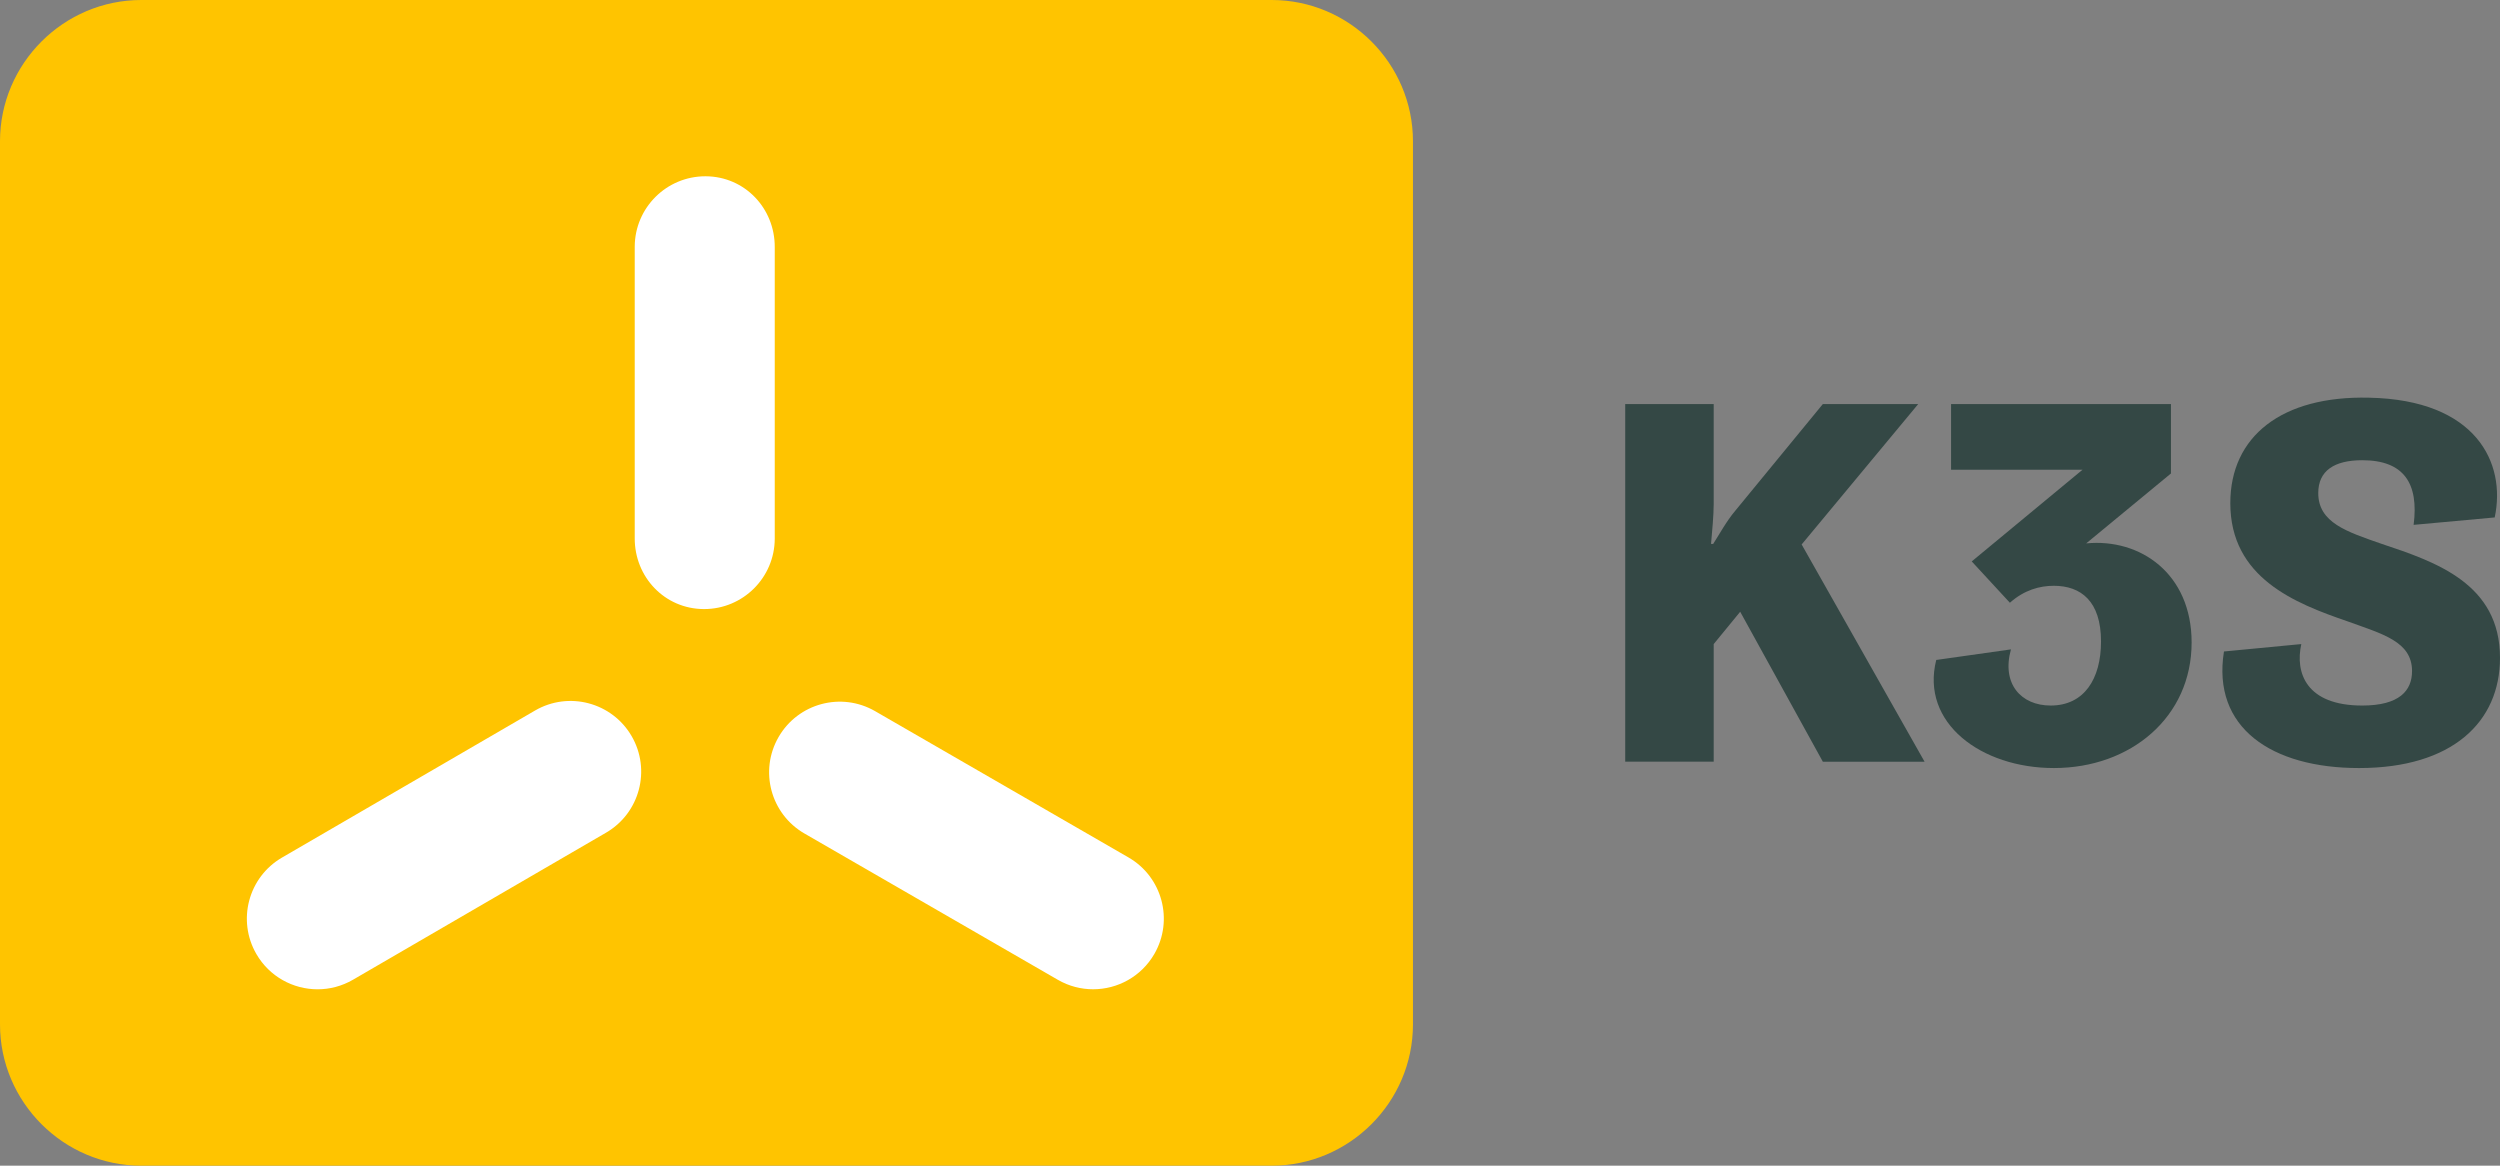 <?xml version="1.0" encoding="utf-8"?>
<!-- Generator: Adobe Illustrator 25.2.0, SVG Export Plug-In . SVG Version: 6.00 Build 0)  -->
<svg version="1.1" id="Layer_1" xmlns="http://www.w3.org/2000/svg" xmlns:xlink="http://www.w3.org/1999/xlink" x="0px" y="0px"
	 viewBox="0 0 353.867 165" style="enable-background:new 0 0 353.867 165;" xml:space="preserve">
<rect x="0" y="0" width="353.867" height="165" fill="#808080" stroke="none"/>
<style type="text/css">
	.st0{fill:#A453B9;}
	.st1{fill:#FFFFFF;}
	.st2{fill:#344845;}
	.st3{fill:#D13306;}
	.st4{fill:#004D93;}
	.st5{fill:#0081BE;}
	.st6{fill:#1167F1;}
	.st7{fill:#FFC400;}
	.st8{fill:#FF7A3D;}
	.st9{fill:#00A580;}
	.st10{fill:#53C3D0;}
	.st11{fill:#671C4C;}
	.st12{fill:#00E3C2;}
	.st13{fill:#BC2A46;}
	.st14{fill:#FF192E;}
	.st15{fill:#00B056;}
</style>
<g>
	<g>
		<path class="st7" d="M180,165H20c-11,0-20-9-20-20V20C0,9,9,0,20,0h160c11,0,20,9,20,20v125C200,156,191,165,180,165z"/>
		<g>
			<path class="st1" d="M109.664,34.995c0.024-5.523-4.254-10.02-9.777-10.043
				c-0.015,0-0.03,0-0.044,0c-5.502,0-9.975,4.449-9.999,9.957v41.26
				c-0.024,5.523,4.254,10.02,9.777,10.043c0.015,0,0.029,0,0.044,0
				c5.502,0,9.975-4.449,9.999-9.957V34.995z"/>
			<path class="st1" d="M75.735,100.573l-35.815,20.813
				c-4.775,2.775-6.396,8.896-3.622,13.67c1.856,3.194,5.209,4.977,8.655,4.977
				c1.706,0,3.435-0.437,5.015-1.355l35.815-20.813
				c4.775-2.775,6.396-8.896,3.622-13.67S80.508,97.797,75.735,100.573z"/>
			<path class="st1" d="M159.735,121.368l-35.868-20.708
				c-4.784-2.76-10.898-1.122-13.66,3.66
				c-2.762,4.783-1.123,10.899,3.66,13.66l35.868,20.708
				c1.575,0.909,3.294,1.341,4.991,1.341c3.456,0,6.817-1.793,8.669-5.001
				C166.157,130.245,164.518,124.129,159.735,121.368z"/>
		</g>
	</g>
	<g>
		<path class="st2" d="M230.044,57.194h12.524v14.175c0,1.574-0.226,3.899-0.375,5.624h0.3
			c0.825-1.274,1.875-3.225,3.149-4.725l12.375-15.074h13.499l-16.499,19.874
			l17.399,30.749h-14.399l-11.699-21.225l-3.75,4.575v16.649h-12.524V57.194z"/>
		<path class="st2" d="M284.643,91.917c-1.35,4.875,1.425,7.95,5.625,7.95
			c4.725,0,7.125-3.75,7.125-9.075c0-5.699-2.851-7.875-6.675-7.875
			c-2.025,0-4.2,0.601-6.225,2.4l-5.4-5.85l15.675-12.975H276.168v-9.3
			h31.124v9.824l-12,9.9c7.65-0.75,14.925,4.274,14.925,14.024
			c0,10.574-8.625,17.774-19.499,17.774c-10.274,0-18.899-6.375-16.649-15.3
			L284.643,91.917z"/>
		<path class="st2" d="M325.743,91.167c-0.9,4.05,0.675,8.7,8.624,8.7
			c5.25,0,7.05-2.101,7.05-4.875c0-4.2-4.199-5.25-9.149-7.05
			c-7.425-2.55-16.574-6.15-16.574-16.725c0-9.449,7.274-15.225,19.649-14.924
			c15.149,0.3,19.424,9.225,17.774,16.949l-11.475,1.05
			c0.75-5.85-1.351-9.149-7.275-9.149c-3.975,0-6.225,1.5-6.225,4.649
			c0,4.2,4.05,5.475,9,7.199c7.649,2.551,16.725,5.625,16.725,16.125
			c0,9.074-6.75,15.6-19.949,15.6c-12.375,0-20.85-5.7-19.124-16.5L325.743,91.167z"/>
	</g>
</g>
</svg>
